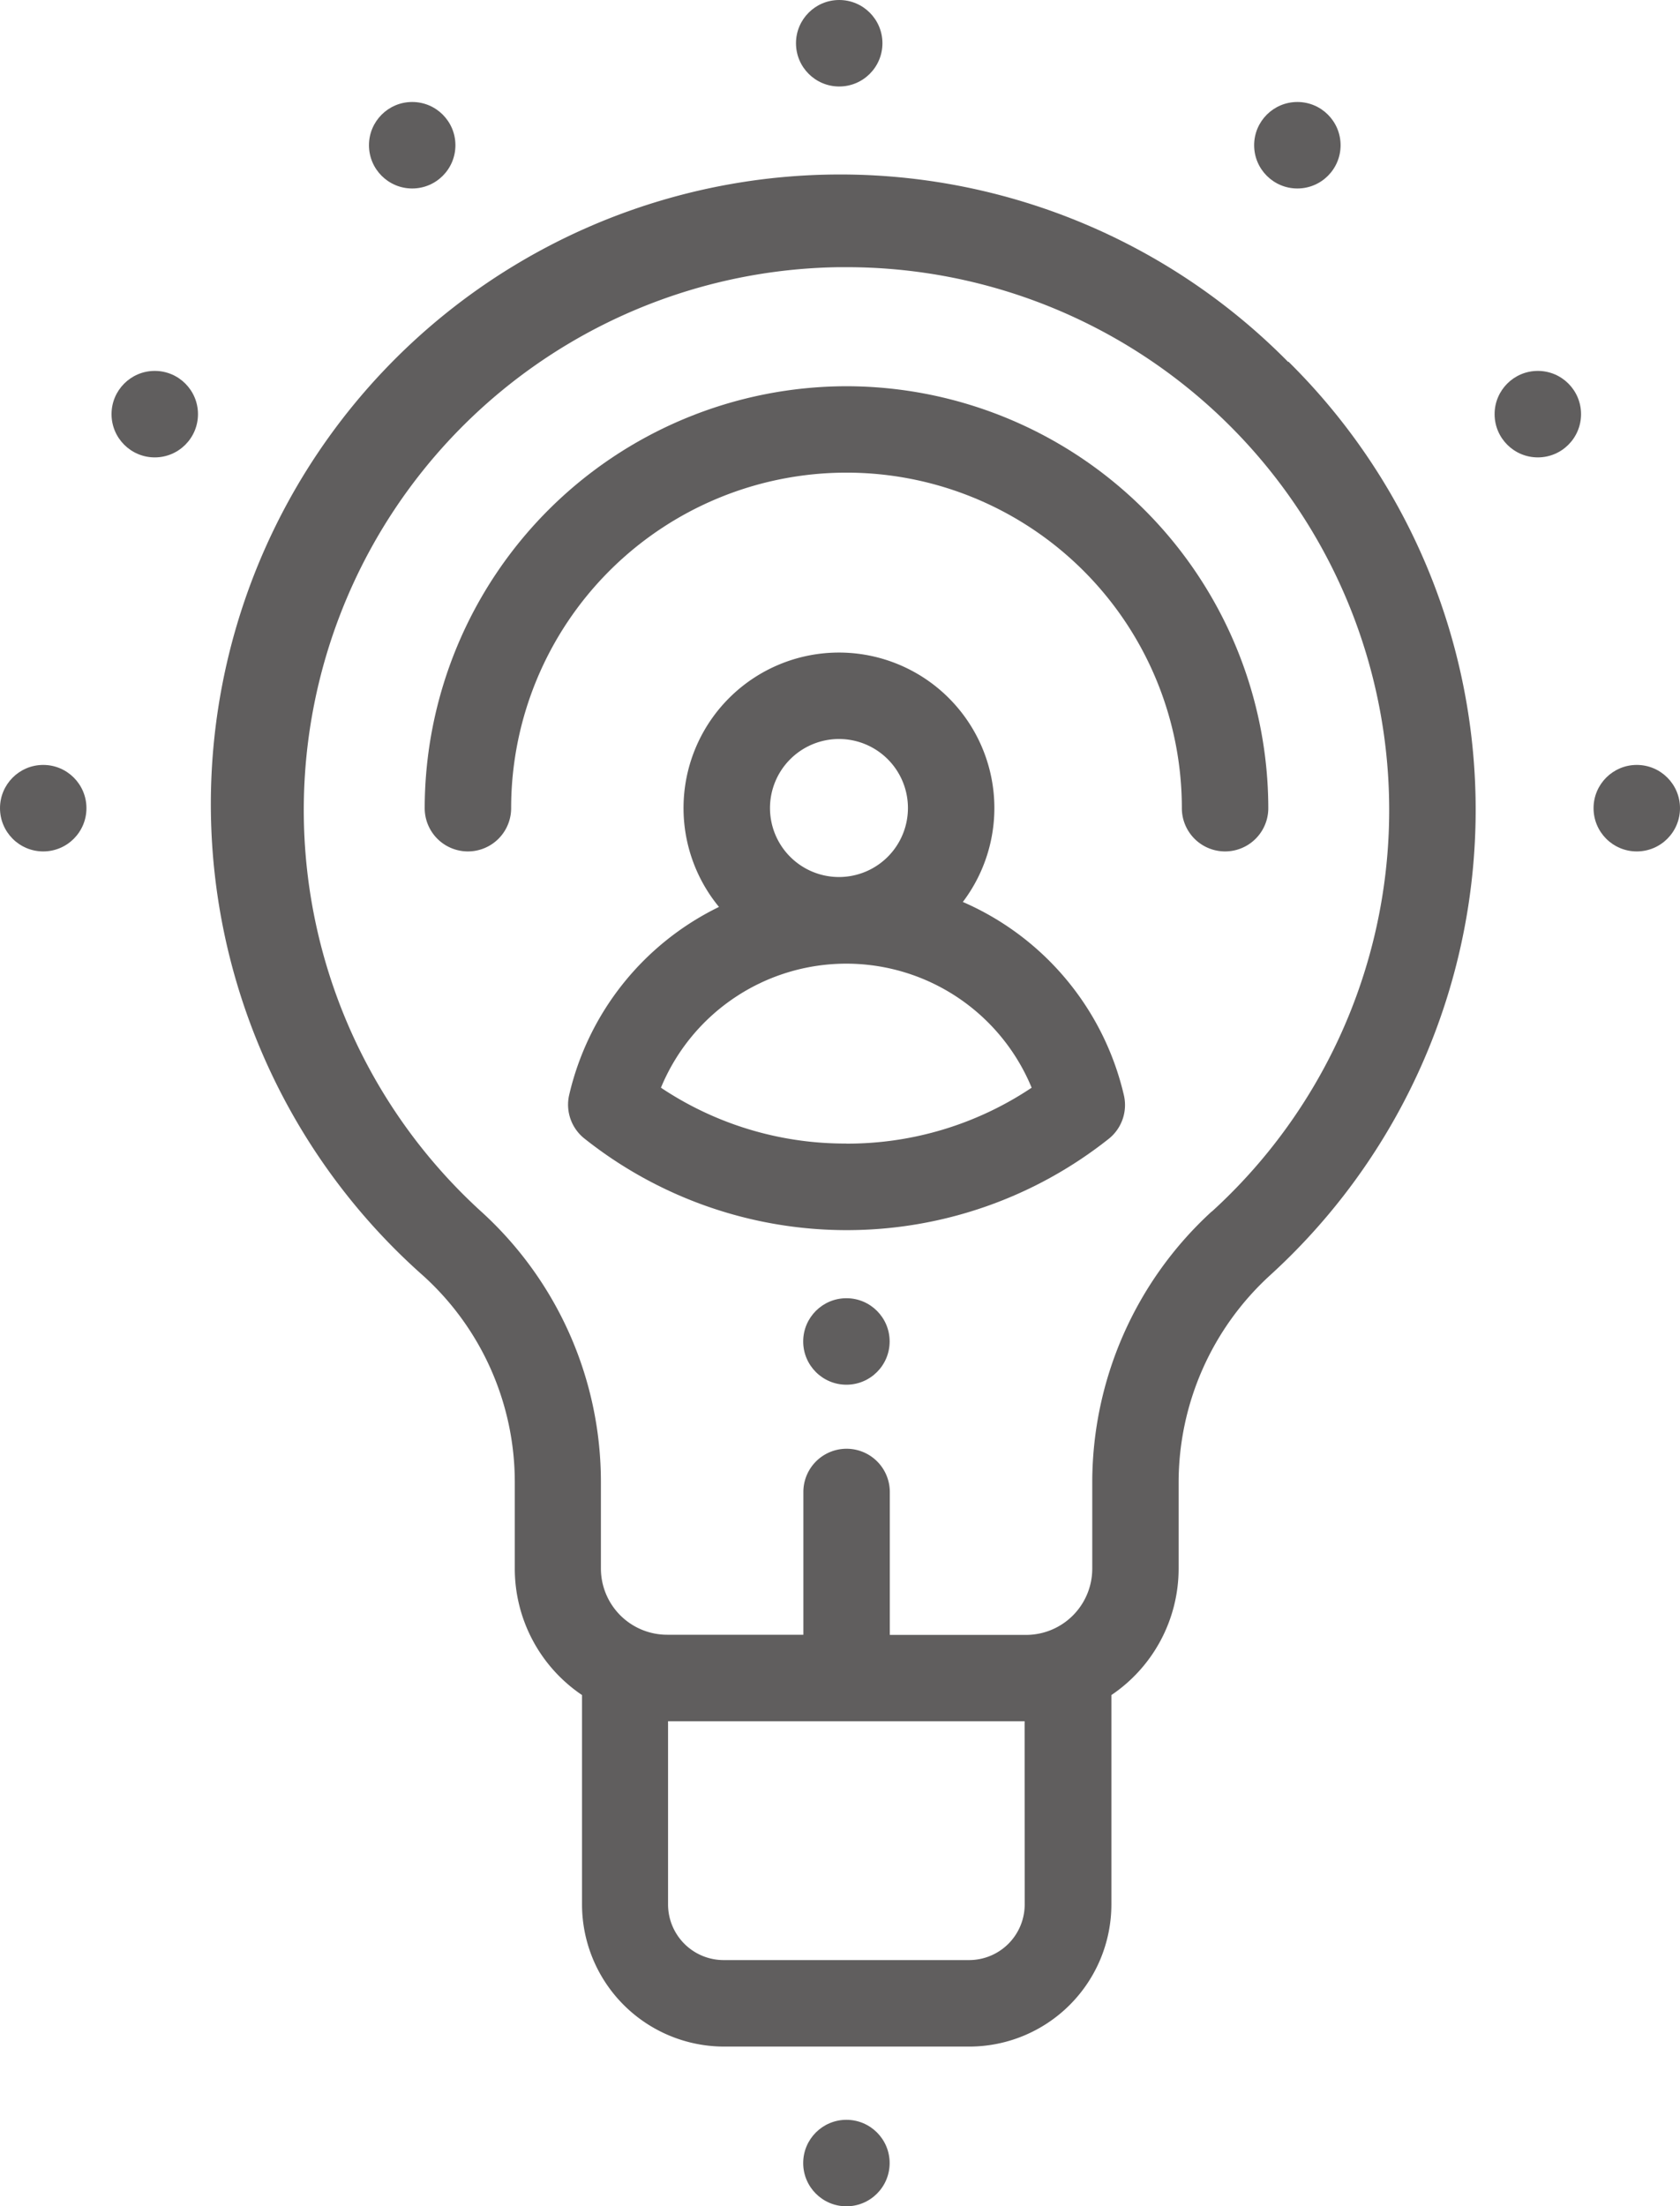 <svg id="_003-idea" data-name="003-idea" xmlns="http://www.w3.org/2000/svg" width="20.289" height="26.631" viewBox="0 0 20.289 26.631">
  <g id="Group_367" data-name="Group 367" transform="translate(9.7 25.587)">
    <g id="Group_366" data-name="Group 366">
      <ellipse id="Ellipse_9" data-name="Ellipse 9" cx="0.522" cy="0.522" rx="0.522" ry="0.522" fill="#605e5e"/>
    </g>
  </g>
  <g id="Group_369" data-name="Group 369" transform="translate(9.7 15.67)">
    <g id="Group_368" data-name="Group 368">
      <ellipse id="Ellipse_10" data-name="Ellipse 10" cx="0.522" cy="0.522" rx="0.522" ry="0.522" fill="#605e5e"/>
    </g>
  </g>
  <g id="Group_371" data-name="Group 371" transform="translate(0 9.233)">
    <g id="Group_370" data-name="Group 370">
      <ellipse id="Ellipse_11" data-name="Ellipse 11" cx="0.522" cy="0.522" rx="0.522" ry="0.522" fill="#605e5e"/>
    </g>
  </g>
  <g id="Group_373" data-name="Group 373" transform="translate(19.245 9.233)">
    <g id="Group_372" data-name="Group 372">
      <ellipse id="Ellipse_12" data-name="Ellipse 12" cx="0.522" cy="0.522" rx="0.522" ry="0.522" fill="#605e5e"/>
    </g>
  </g>
  <g id="Group_375" data-name="Group 375" transform="translate(18.05 4.477)">
    <g id="Group_374" data-name="Group 374">
      <ellipse id="Ellipse_13" data-name="Ellipse 13" cx="0.522" cy="0.522" rx="0.522" ry="0.522" fill="#605e5e"/>
    </g>
  </g>
  <g id="Group_377" data-name="Group 377" transform="translate(15.146 1.231)">
    <g id="Group_376" data-name="Group 376">
      <ellipse id="Ellipse_14" data-name="Ellipse 14" cx="0.522" cy="0.522" rx="0.522" ry="0.522" fill="#605e5e"/>
    </g>
  </g>
  <g id="Group_379" data-name="Group 379" transform="translate(9.613)">
    <g id="Group_378" data-name="Group 378">
      <ellipse id="Ellipse_15" data-name="Ellipse 15" cx="0.522" cy="0.522" rx="0.522" ry="0.522" fill="#605e5e"/>
    </g>
  </g>
  <g id="Group_381" data-name="Group 381" transform="translate(4.456 1.231)">
    <g id="Group_380" data-name="Group 380">
      <ellipse id="Ellipse_16" data-name="Ellipse 16" cx="0.522" cy="0.522" rx="0.522" ry="0.522" fill="#605e5e"/>
    </g>
  </g>
  <g id="Group_383" data-name="Group 383" transform="translate(1.347 4.477)">
    <g id="Group_382" data-name="Group 382">
      <ellipse id="Ellipse_17" data-name="Ellipse 17" cx="0.522" cy="0.522" rx="0.522" ry="0.522" fill="#605e5e"/>
    </g>
  </g>
  <g id="Group_385" data-name="Group 385" transform="translate(2.625 2.181)">
    <g id="Group_384" data-name="Group 384">
      <path id="Path_1070" data-name="Path 1070" d="M124.365,44.121a7.6,7.6,0,1,0-10.439,11.036,3.361,3.361,0,0,1,1.1,2.486v1.044a1.841,1.841,0,0,0,.812,1.526v2.528a1.717,1.717,0,0,0,1.715,1.715h2.963a1.717,1.717,0,0,0,1.715-1.715V60.213a1.841,1.841,0,0,0,.812-1.526V57.643a3.388,3.388,0,0,1,1.108-2.5,7.6,7.6,0,0,0,.218-11.025ZM121.184,62.74a.672.672,0,0,1-.672.672h-2.963a.672.672,0,0,1-.672-.672V60.529h4.306Zm2.26-8.365A4.434,4.434,0,0,0,122,57.643v1.044a.8.8,0,0,1-.8.8h-1.645V57.762a.522.522,0,0,0-1.044,0v1.723h-1.645a.8.8,0,0,1-.8-.8V57.643a4.407,4.407,0,0,0-1.438-3.259,6.553,6.553,0,0,1,4.309-11.406h.094a6.553,6.553,0,0,1,4.412,11.4Z" transform="translate(-111.434 -41.934)" fill="#605e5e"/>
    </g>
  </g>
  <g id="Group_387" data-name="Group 387" transform="translate(5.129 4.662)">
    <g id="Group_386" data-name="Group 386">
      <path id="Path_1071" data-name="Path 1071" d="M164.675,89.631a5.1,5.1,0,0,0-5.093,5.093.522.522,0,0,0,1.044,0,4.049,4.049,0,1,1,8.1,0,.522.522,0,0,0,1.044,0A5.1,5.1,0,0,0,164.675,89.631Z" transform="translate(-159.582 -89.631)" fill="#605e5e"/>
    </g>
  </g>
  <g id="Group_389" data-name="Group 389" transform="translate(6.856 7.878)">
    <g id="Group_388" data-name="Group 388">
      <path id="Path_1072" data-name="Path 1072" d="M199.5,156.8a3.377,3.377,0,0,0-1.945-2.333,1.877,1.877,0,1,0-2.945.06A3.37,3.37,0,0,0,192.8,156.8a.522.522,0,0,0,.184.522,5.092,5.092,0,0,0,6.338,0A.522.522,0,0,0,199.5,156.8Zm-3.441-4.3a.833.833,0,1,1-.833.833A.834.834,0,0,1,196.06,152.5Zm.088,4.883a4,4,0,0,1-2.238-.674,2.422,2.422,0,0,1,4.477,0A4,4,0,0,1,196.148,157.384Z" transform="translate(-192.783 -151.458)" fill="#605e5e"/>
    </g>
  </g>
</svg>
